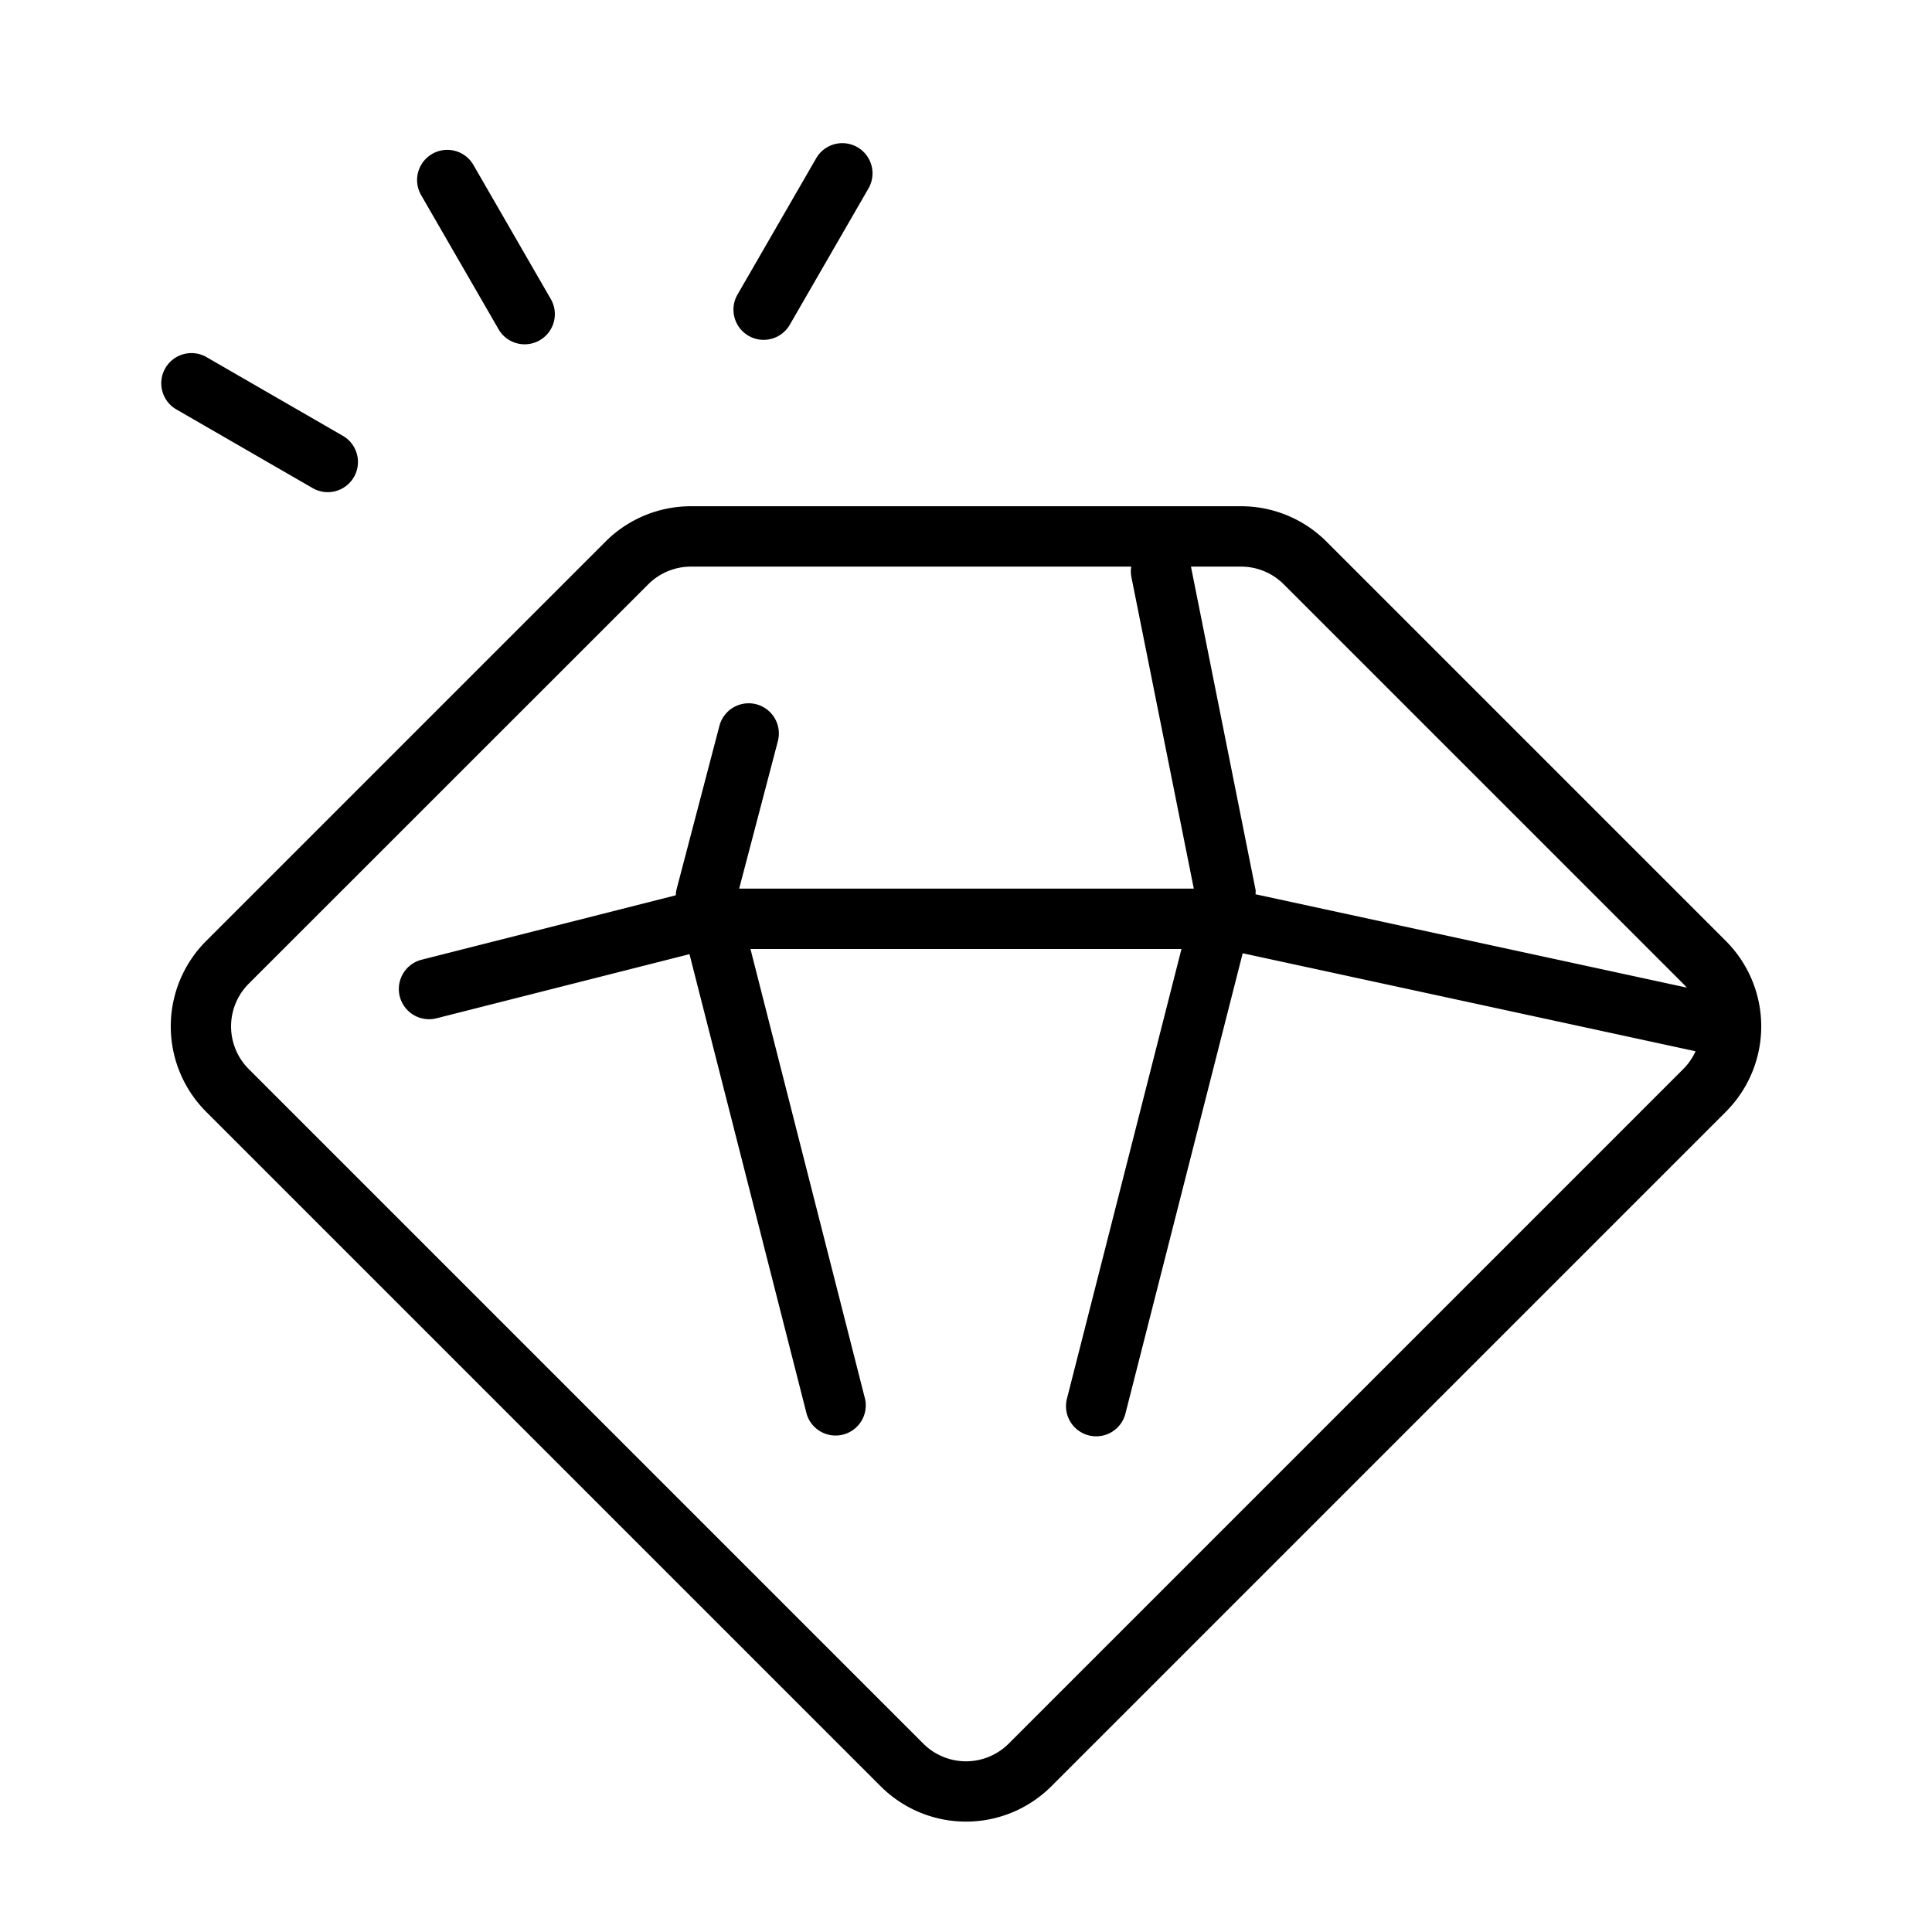 <svg xmlns="http://www.w3.org/2000/svg" viewBox="0 0 32 32" width="32" height="32" size="32" color="currentColor"><path fill="currentColor" fill-rule="evenodd" d="M28.083 17.412l-7.5-1.623-1.945 7.635a.5.5 0 01-.969-.246l1.9-7.46H12.43l1.9 7.46a.5.5 0 01-.968.246l-1.942-7.62-4.19 1.062a.5.5 0 11-.247-.97l4.21-1.067a.5.5 0 01.016-.11l.707-2.697a.5.5 0 01.968.254l-.641 2.442h7.53L18.74 9.56a.499.499 0 01-.003-.175h-7.293a1 1 0 00-.707.293L4.12 16.293a1 1 0 000 1.414L15.293 28.88a1 1 0 001.414 0L27.88 17.707a.998.998 0 00.204-.295zm-.145-1.054a1.013 1.013 0 00-.06-.065l-6.615-6.615a1 1 0 00-.707-.293h-.83l1.072 5.363-.002.064 7.142 1.546zM11.444 8.385h9.112a2 2 0 011.414.585l6.616 6.616a2 2 0 010 2.828L17.414 29.586a2 2 0 01-2.828 0L3.414 18.414a2 2 0 010-2.828L10.03 8.97a2 2 0 011.414-.585zm-4.467-5.15a.5.5 0 11.866-.5l1.29 2.236a.5.5 0 01-.865.5L6.977 3.235zM2.924 6.783a.5.5 0 11.5-.866l2.252 1.3a.5.5 0 11-.5.866l-2.252-1.3zm11.459-3.659l-1.3 2.252a.5.5 0 11-.866-.5l1.3-2.252a.5.5 0 11.866.5z"></path></svg>

